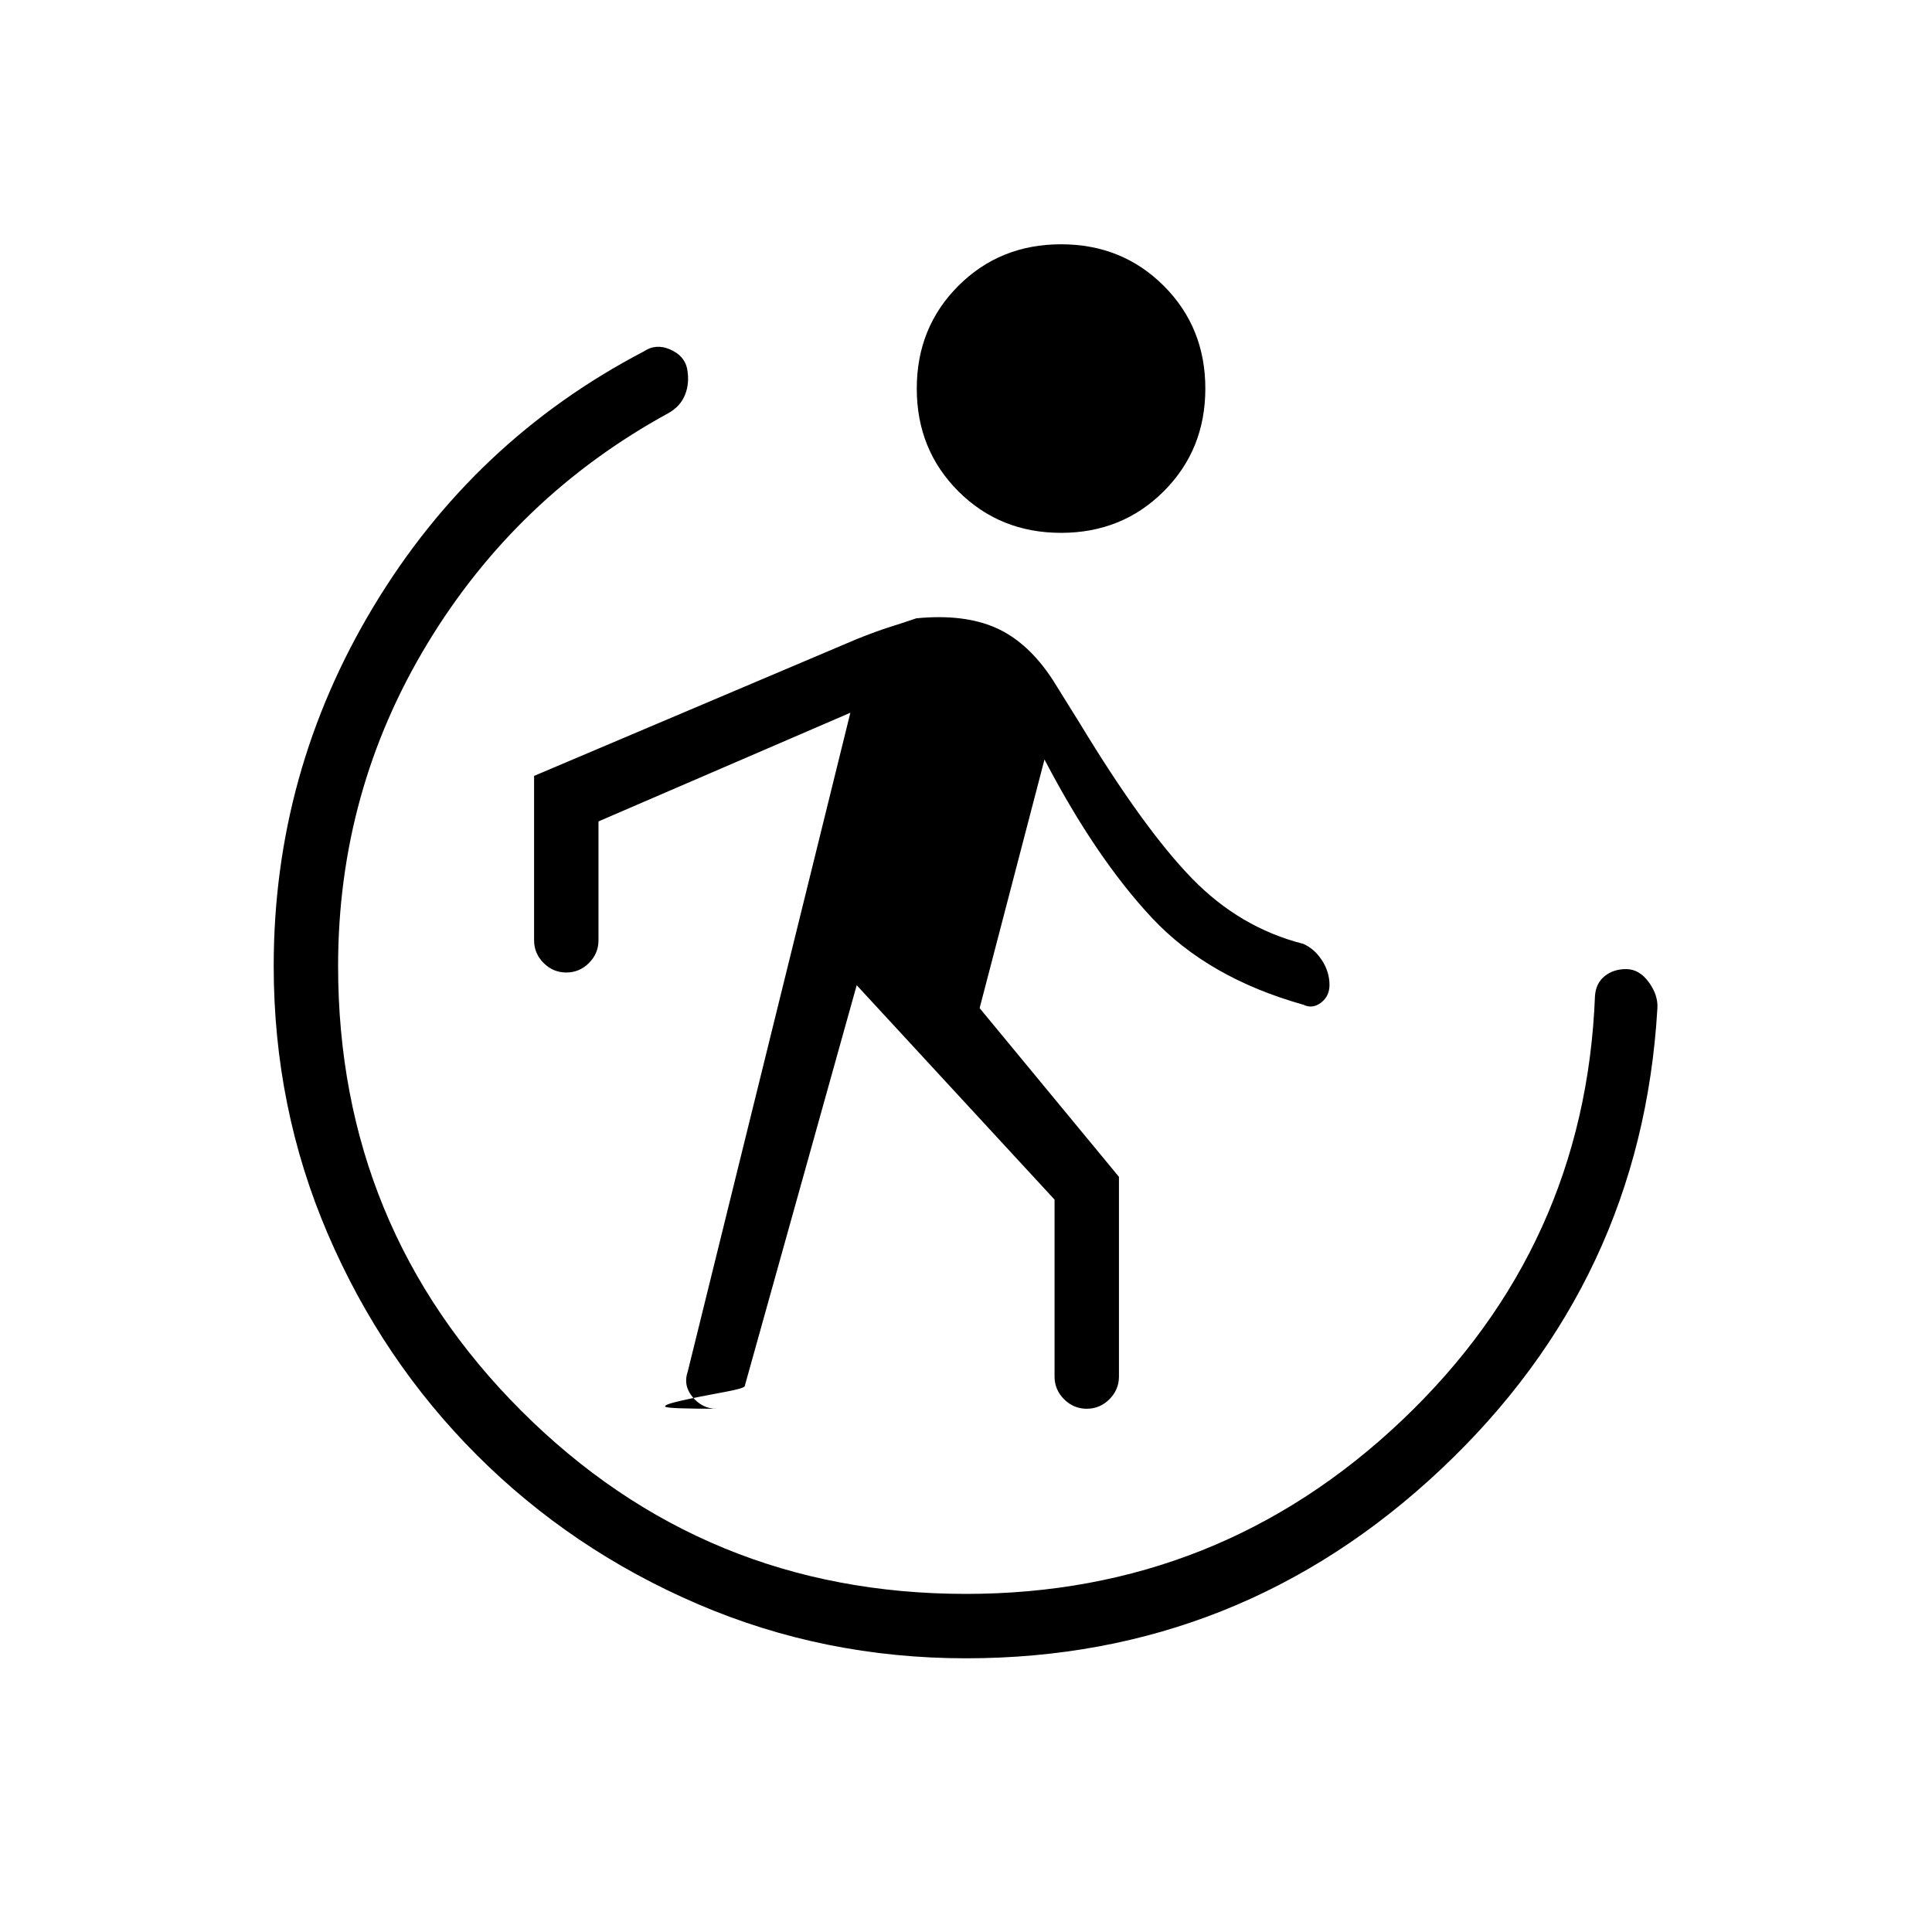 <svg xmlns="http://www.w3.org/2000/svg" height="20" viewBox="0 96 960 960" width="20"><path d="M425.692 585.539 370 784.923q-1 1.154-11.692 3.077-10.693 1.923-19.885 4-9.192 2.077-7.731 3.039Q332.154 796 356 796q-7 0-11.846-5.808-4.846-5.807-2.385-12.807l80.769-327.231-125.153 54v59.077q0 6.538-4.731 11.269t-11.269 4.731q-6.539 0-11.27-4.731t-4.731-11.269v-81.693l160.385-68q10-4 16.423-6 6.423-2 13.116-4.307Q479 400.923 494.923 408q15.923 7.077 28.154 25.769l13.692 22q31.539 52 55.423 76.616Q616.077 557 647.615 565q5.539 2.461 9.27 8.192t3.731 12.27q0 5.538-4.231 8.769t-8.77 1q-47.307-13.308-75.192-43.115-27.884-29.808-53.423-78.731l-32.231 123.538L556 680.769V780q0 6.539-4.731 11.269Q546.539 796 540 796t-11.269-4.731Q524 786.539 524 780v-87.923l-98.308-106.538Zm101.539-224.77q-30.385 0-51.039-20.654t-20.654-51.038q0-30.385 20.654-51.039t51.039-20.654q30.384 0 51.038 20.654 20.654 20.654 20.654 51.039 0 30.384-20.654 51.038-20.654 20.654-51.038 20.654ZM480 920q-70.539 0-133.231-26.923-62.692-26.923-109.808-74.038-47.115-47.116-74.038-109.808Q136 646.539 136 576q0-96.308 49.692-178.769 49.692-82.462 134.077-126.539 6.077-4.154 13.154-1.077t8.462 9.385q1.384 7.077-.923 13-2.308 5.923-8.385 9.308-75.385 41.231-119.731 114.538Q168 489.154 168 576q0 130 91 221t221 91q125.846 0 216.769-86.385 90.923-86.384 95.769-210.769.462-6.307 4.808-9.808 4.346-3.5 10.654-3.5 6.539 0 11.269 6.5 4.731 6.501 4.27 13.039-7.846 135.231-107.616 229.077Q616.154 920 480 920Z"/></svg>